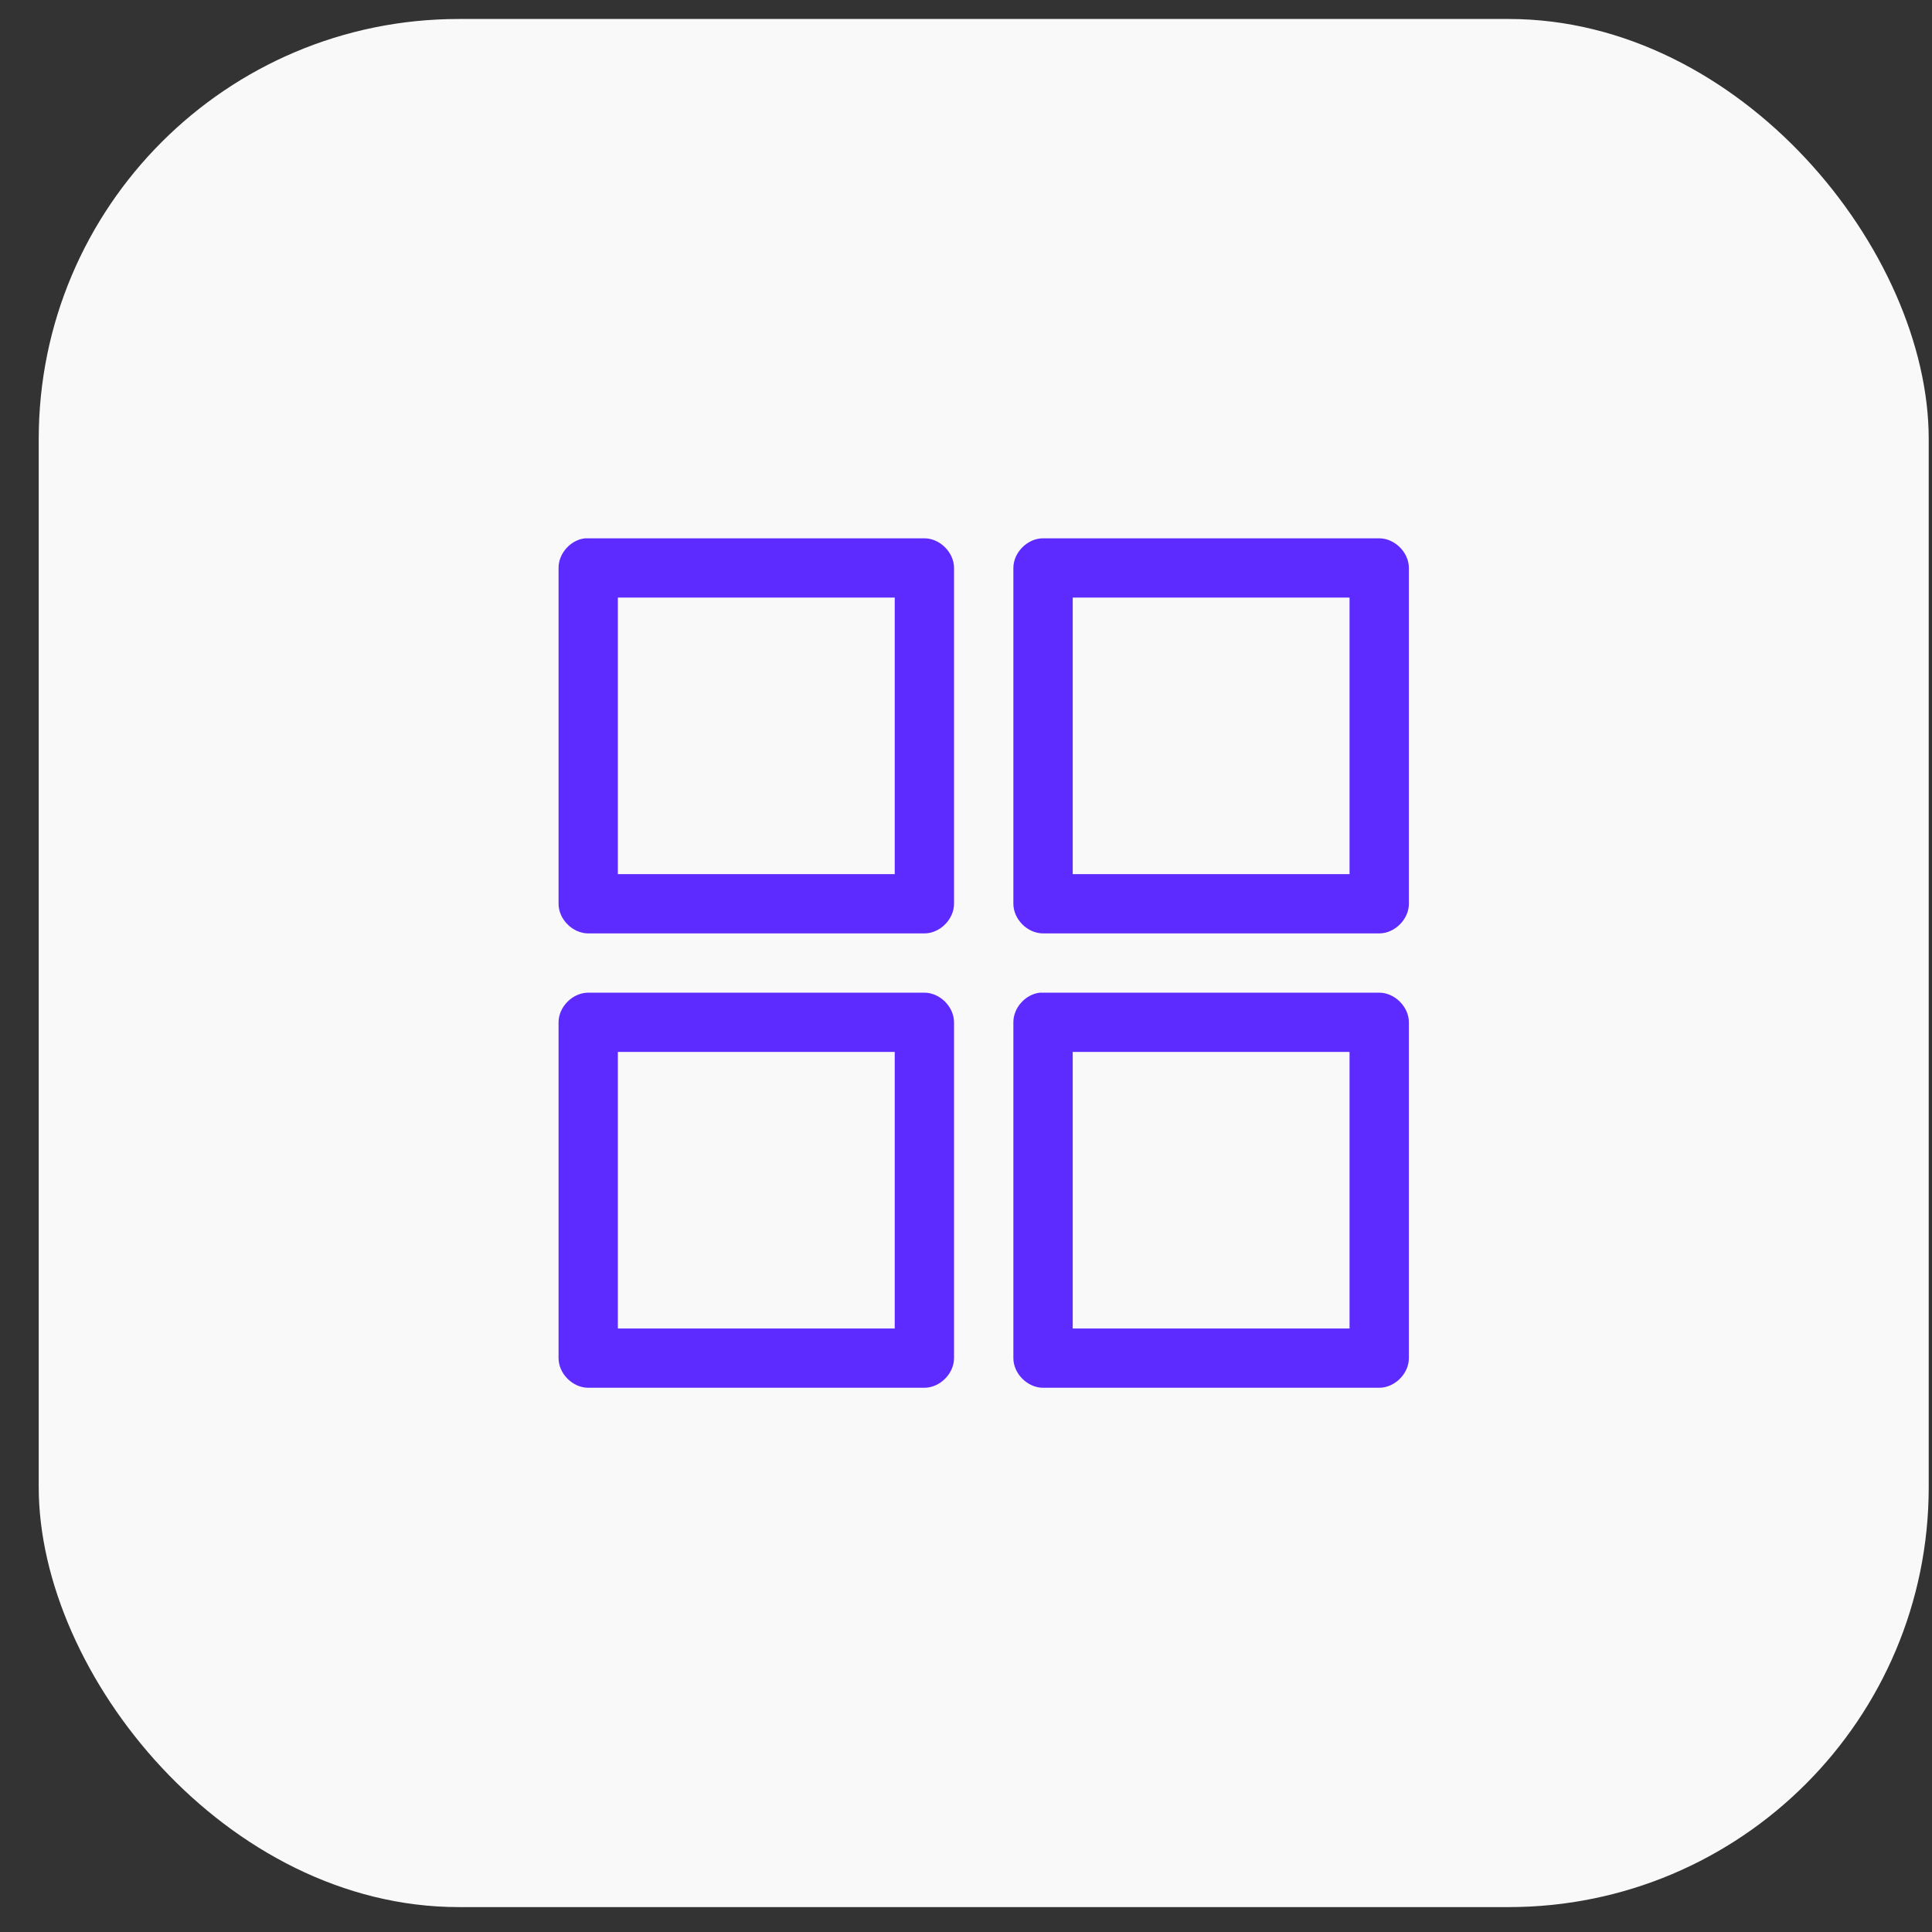 <svg width="46" height="46" viewBox="0 0 46 46" fill="none" xmlns="http://www.w3.org/2000/svg">
<rect x="0" y="0" width="46" height="46" fill="#333333" stroke="none"/>
<rect x="0.922" y="0.452" width="45" height="44.955" rx="10" fill="#F9F9F9"/>
<path d="M13.931 12.817C13.587 12.853 13.297 13.176 13.299 13.522V21.519C13.299 21.888 13.635 22.224 14.005 22.224H22.009C22.379 22.224 22.715 21.888 22.715 21.519V13.522C22.715 13.153 22.379 12.817 22.009 12.817C19.319 12.817 16.616 12.817 13.931 12.817ZM24.834 12.817C24.464 12.817 24.128 13.153 24.128 13.522V21.519C24.128 21.888 24.464 22.224 24.834 22.224H32.838C33.208 22.224 33.545 21.888 33.545 21.519V13.522C33.545 13.153 33.208 12.817 32.838 12.817H24.834ZM14.711 14.228H21.303V20.813H14.711V14.228ZM25.541 14.228H32.132V20.813H25.541V14.228ZM14.005 23.635C13.635 23.635 13.299 23.971 13.299 24.341V32.337C13.299 32.706 13.635 33.042 14.005 33.042H22.009C22.379 33.042 22.715 32.706 22.715 32.337V24.341C22.715 23.971 22.379 23.635 22.009 23.635H14.005ZM24.761 23.635C24.416 23.671 24.126 23.995 24.128 24.341V32.337C24.128 32.706 24.464 33.042 24.834 33.042H32.838C33.208 33.042 33.545 32.706 33.545 32.337V24.341C33.545 23.971 33.208 23.635 32.838 23.635C30.148 23.635 27.446 23.635 24.761 23.635ZM14.711 25.046H21.303V31.631H14.711V25.046ZM25.541 25.046H32.132V31.631H25.541V25.046Z" fill="#5D2BFF"/>
</svg>
